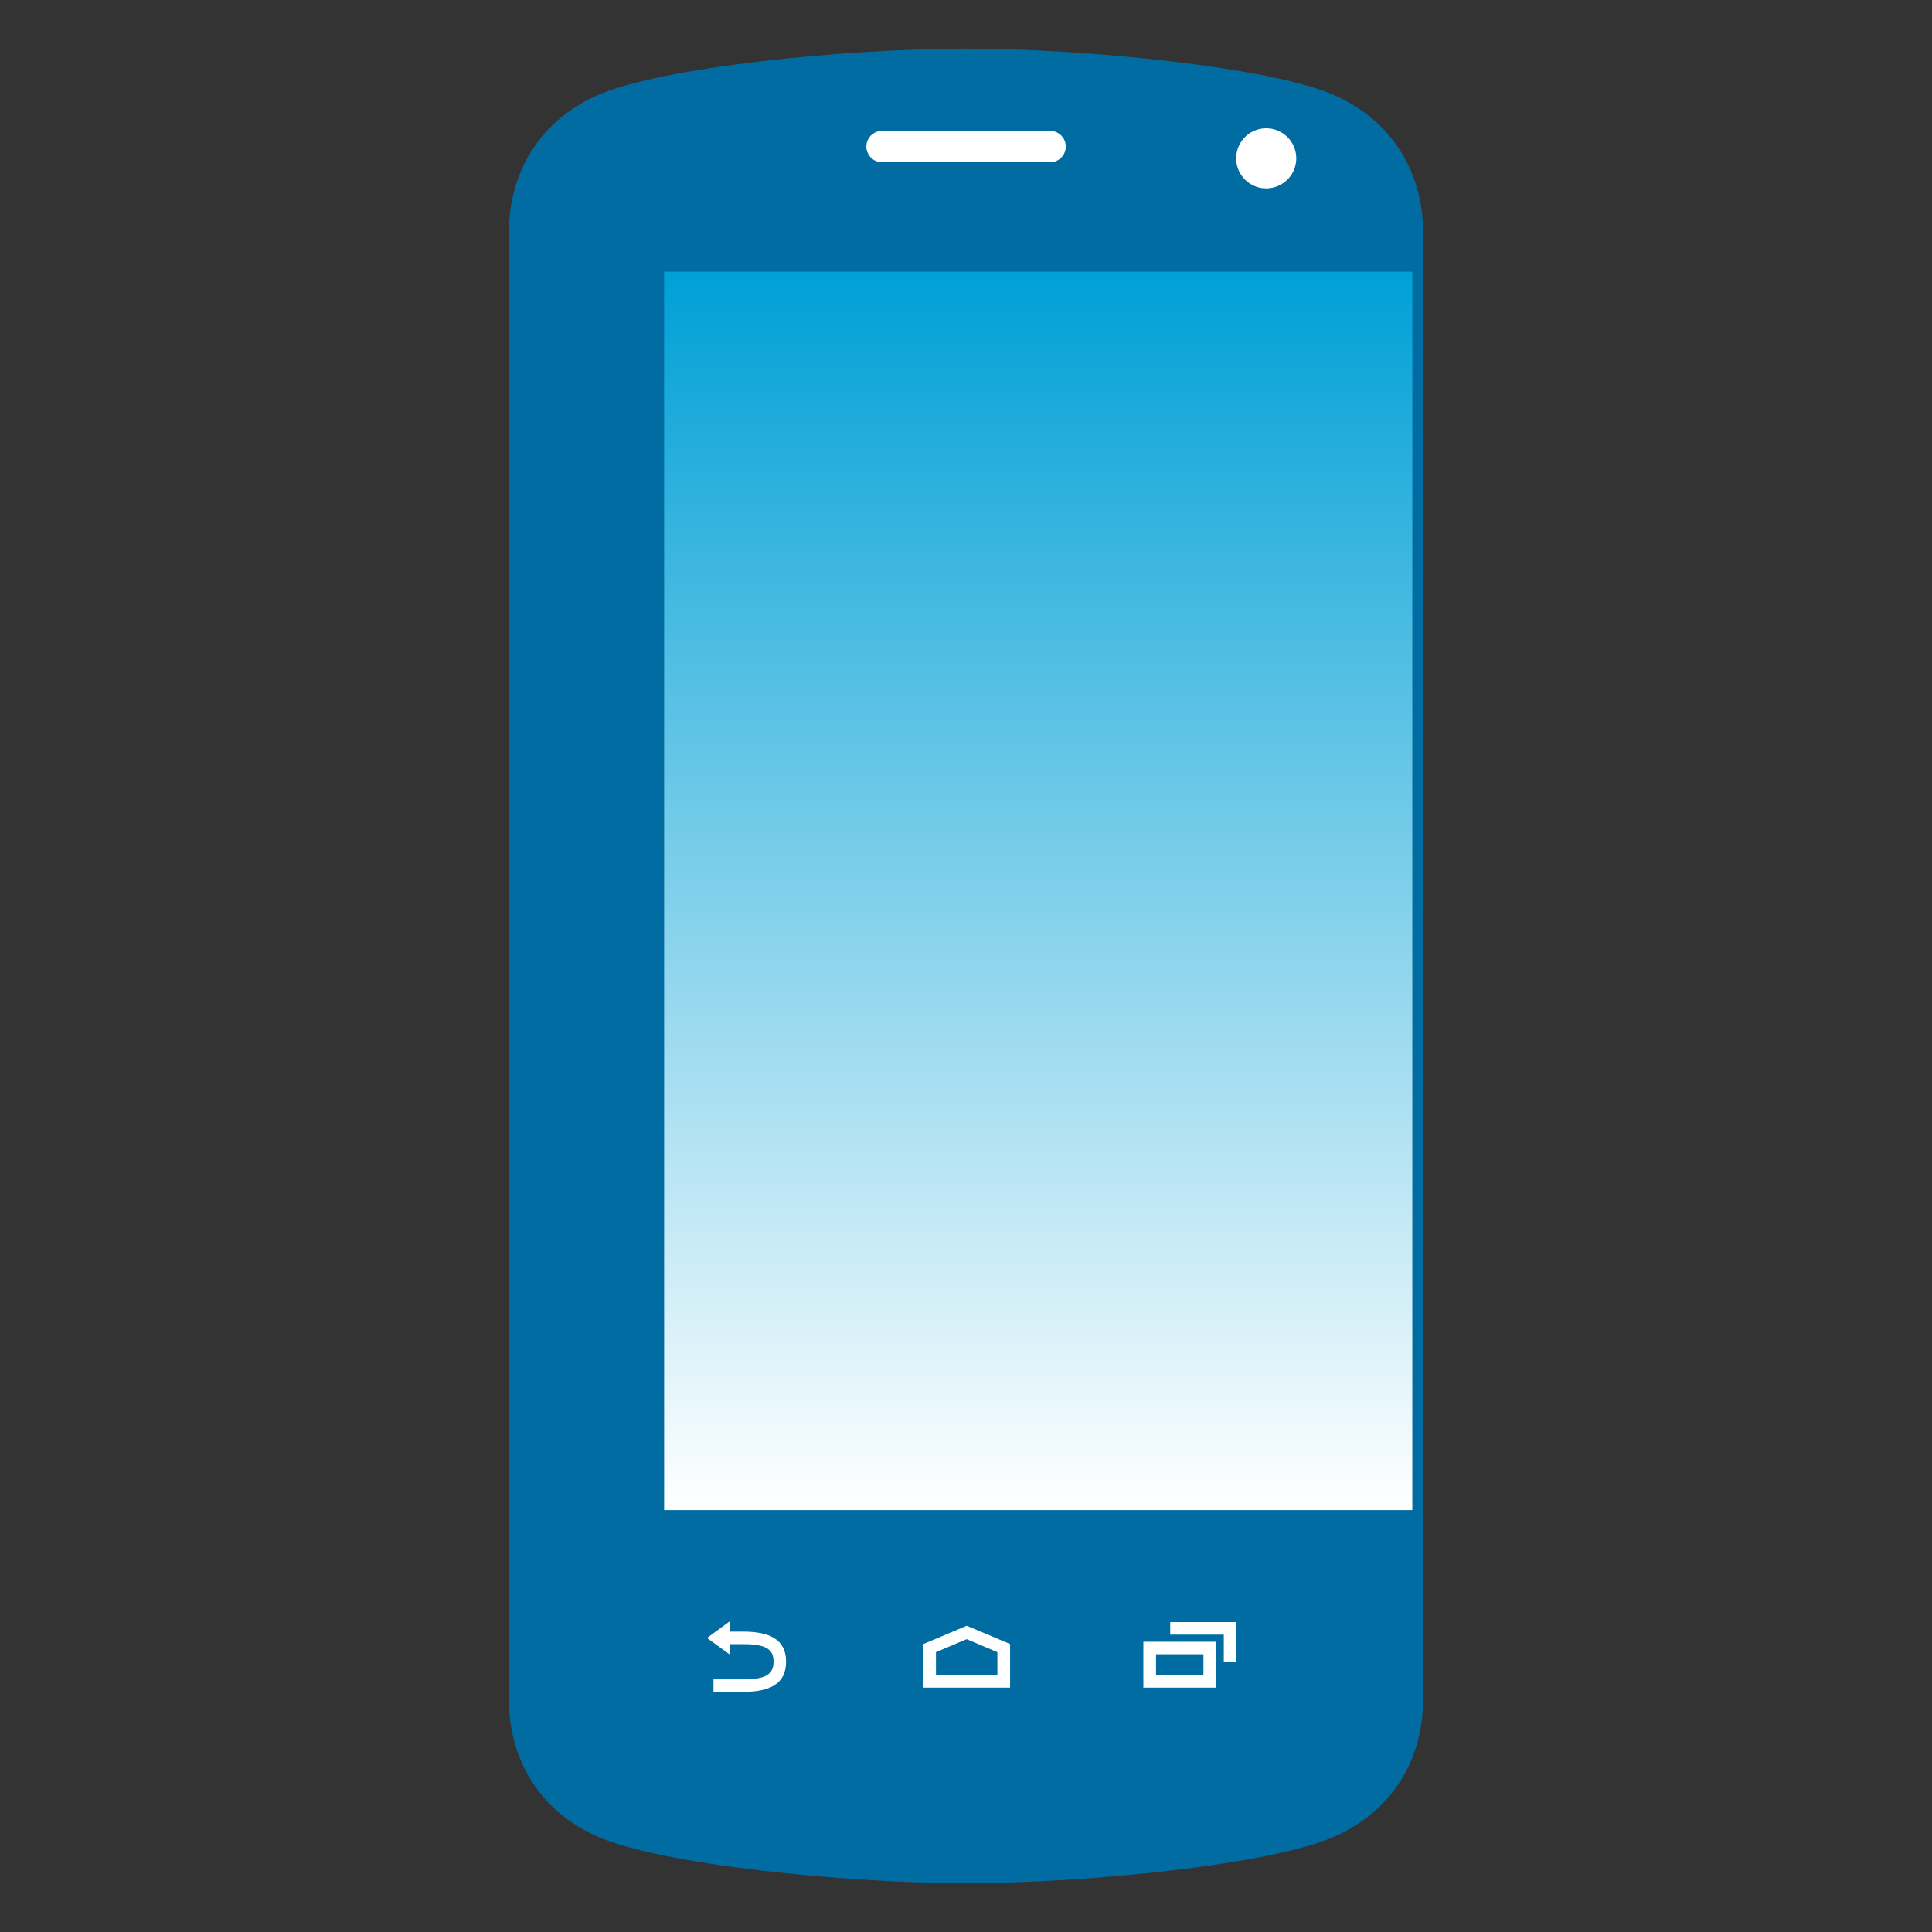 <svg xmlns="http://www.w3.org/2000/svg" width="32" height="32" fill="none" style="--i:0" viewBox="0 0 64 64"><rect x="0" y="0" width="64" height="64" fill="#333333" stroke="none"/><path fill="#006CA2" d="M44.23 3.165C42.11 2.215 35.925 1.61 32 1.61c-3.92 0-10.115.605-12.23 1.555-2.075.93-2.91 2.77-2.91 4.495v48.675c0 1.73.835 3.565 2.91 4.495 2.115.95 8.31 1.555 12.23 1.555 3.925 0 10.11-.605 12.23-1.555 2.075-.93 2.91-2.77 2.91-4.495V7.665c0-1.73-.835-3.565-2.91-4.5Z"/><path fill="#fff" d="M34.785 5.375H29.22a.52.52 0 1 1 0-1.04h5.565a.52.52 0 1 1 0 1.04ZM41.945 6.24a.995.995 0 1 0 0-1.99.995.995 0 0 0 0 1.99Z"/><path fill="url(#a)" d="M22 9h24.785v41.025H22V9Z"/><path fill="#fff" d="M24.185 54.465v.35l-.765-.555.765-.56v.35h.44c.86 0 1.415.255 1.415.995 0 .745-.555 1-1.415 1h-.99v-.415h.99c.73 0 1-.16 1-.585 0-.42-.265-.58-1-.58h-.44Zm9.27 1.44H30.59V54.46l1.435-.605 1.435.605v1.445h-.005Zm-2.45-.42h2.035v-.755l-1.015-.43-1.02.43v.755Zm9.27.42h-2.4v-1.52h2.4v1.52Zm-1.98-.42h1.57V54.8h-1.57v.685Z"/><path fill="#fff" d="M40.955 55.05h-.415v-.9h-1.775v-.415h2.19v1.315Z"/><defs><linearGradient id="a" x1="34.395" x2="34.395" y1="50.029" y2="9.002" gradientUnits="userSpaceOnUse"><stop stop-color="#fff"/><stop offset="1" stop-color="#00A0D6"/></linearGradient></defs></svg>